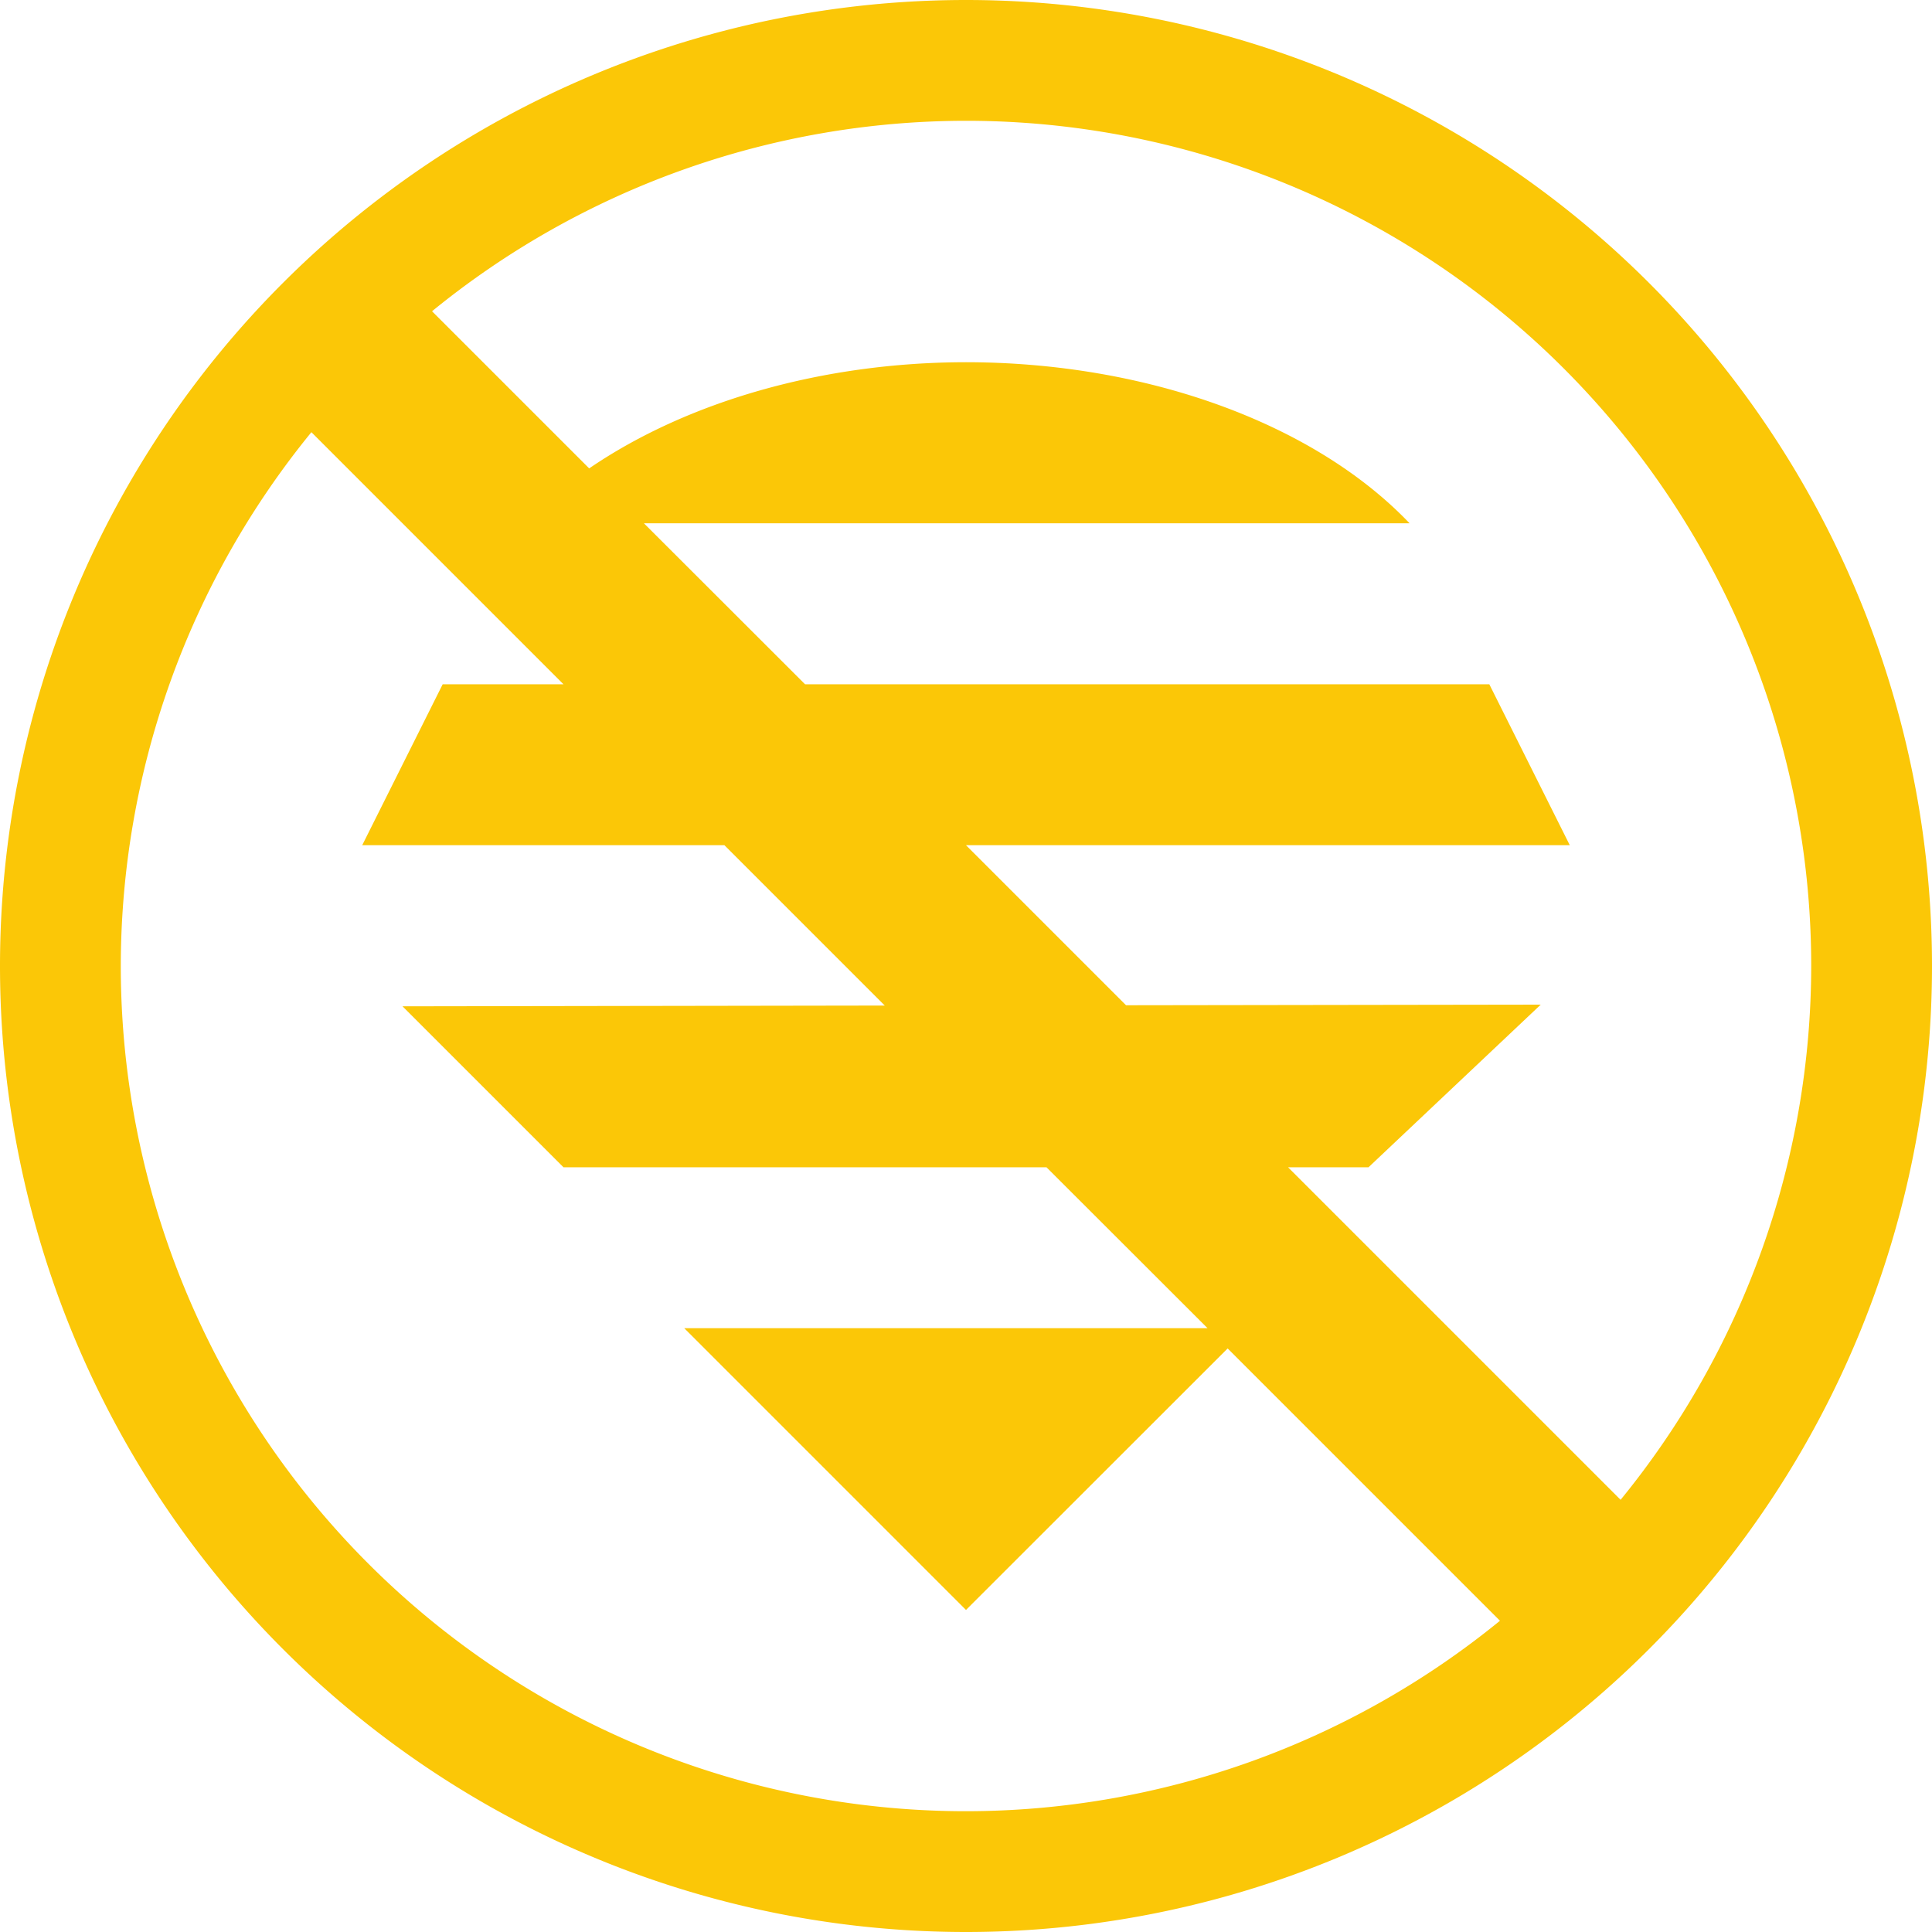 <?xml version="1.0" encoding="UTF-8" standalone="no"?>
<svg
   xmlns:dc="http://purl.org/dc/elements/1.1/"
   xmlns:cc="http://creativecommons.org/ns#"
   xmlns:rdf="http://www.w3.org/1999/02/22-rdf-syntax-ns#"
   xmlns:svg="http://www.w3.org/2000/svg"
   xmlns="http://www.w3.org/2000/svg"
   xmlns:sodipodi="http://sodipodi.sourceforge.net/DTD/sodipodi-0.dtd"
   xmlns:inkscape="http://www.inkscape.org/namespaces/inkscape"
   width="48"
   height="48"
   viewBox="0 0 12.7 12.7"
   version="1.1"
   id="svg4"
   sodipodi:docname="mdk3.svg"
   inkscape:version="0.92.5 (2060ec1f9f, 2020-04-08)">
  <defs
     id="defs8">
  <style
     id="current-color-scheme"
     type="text/css">
      .ColorScheme-Highlight {
        color:#fbc707;
      }
  </style>
  </defs>
  <path
     class="ColorScheme-Highlight"
     style="fill:#fbc707"
     d="M 6.35,0 A 6.35,6.35 0 0 0 -3.6666667e-8,6.35 6.35,6.35 0 0 0 6.35,12.7 6.35,6.35 0 0 0 12.7,6.35 6.35,6.35 0 0 0 6.35,0 Z m 0,0.794 A 5.556,5.556 0 0 1 11.906,6.35 5.556,5.556 0 0 1 10.653,9.859 L 8.467,7.673 H 8.996 L 10.128,6.604 7.402,6.608 6.35,5.556 H 10.319 L 9.79,4.498 H 5.292 L 4.233,3.44 H 9.266 C 8.638,2.782 7.536,2.382 6.35,2.381 5.403,2.382 4.514,2.641 3.873,3.079 L 2.84,2.046 A 5.556,5.556 0 0 1 6.35,0.794 Z M 2.047,2.841 3.704,4.498 h -0.794 L 2.381,5.556 h 2.381 l 1.054,1.054 -3.17,0.005 1.058,1.058 H 6.879 L 7.938,8.731 H 4.498 L 6.35,10.583 8.07,8.864 9.86,10.654 A 5.556,5.556 0 0 1 6.35,11.906 5.556,5.556 0 0 1 0.794,6.35 5.556,5.556 0 0 1 2.047,2.841 Z"
     id="path849"
     inkscape:connector-curvature="0" />
</svg>
